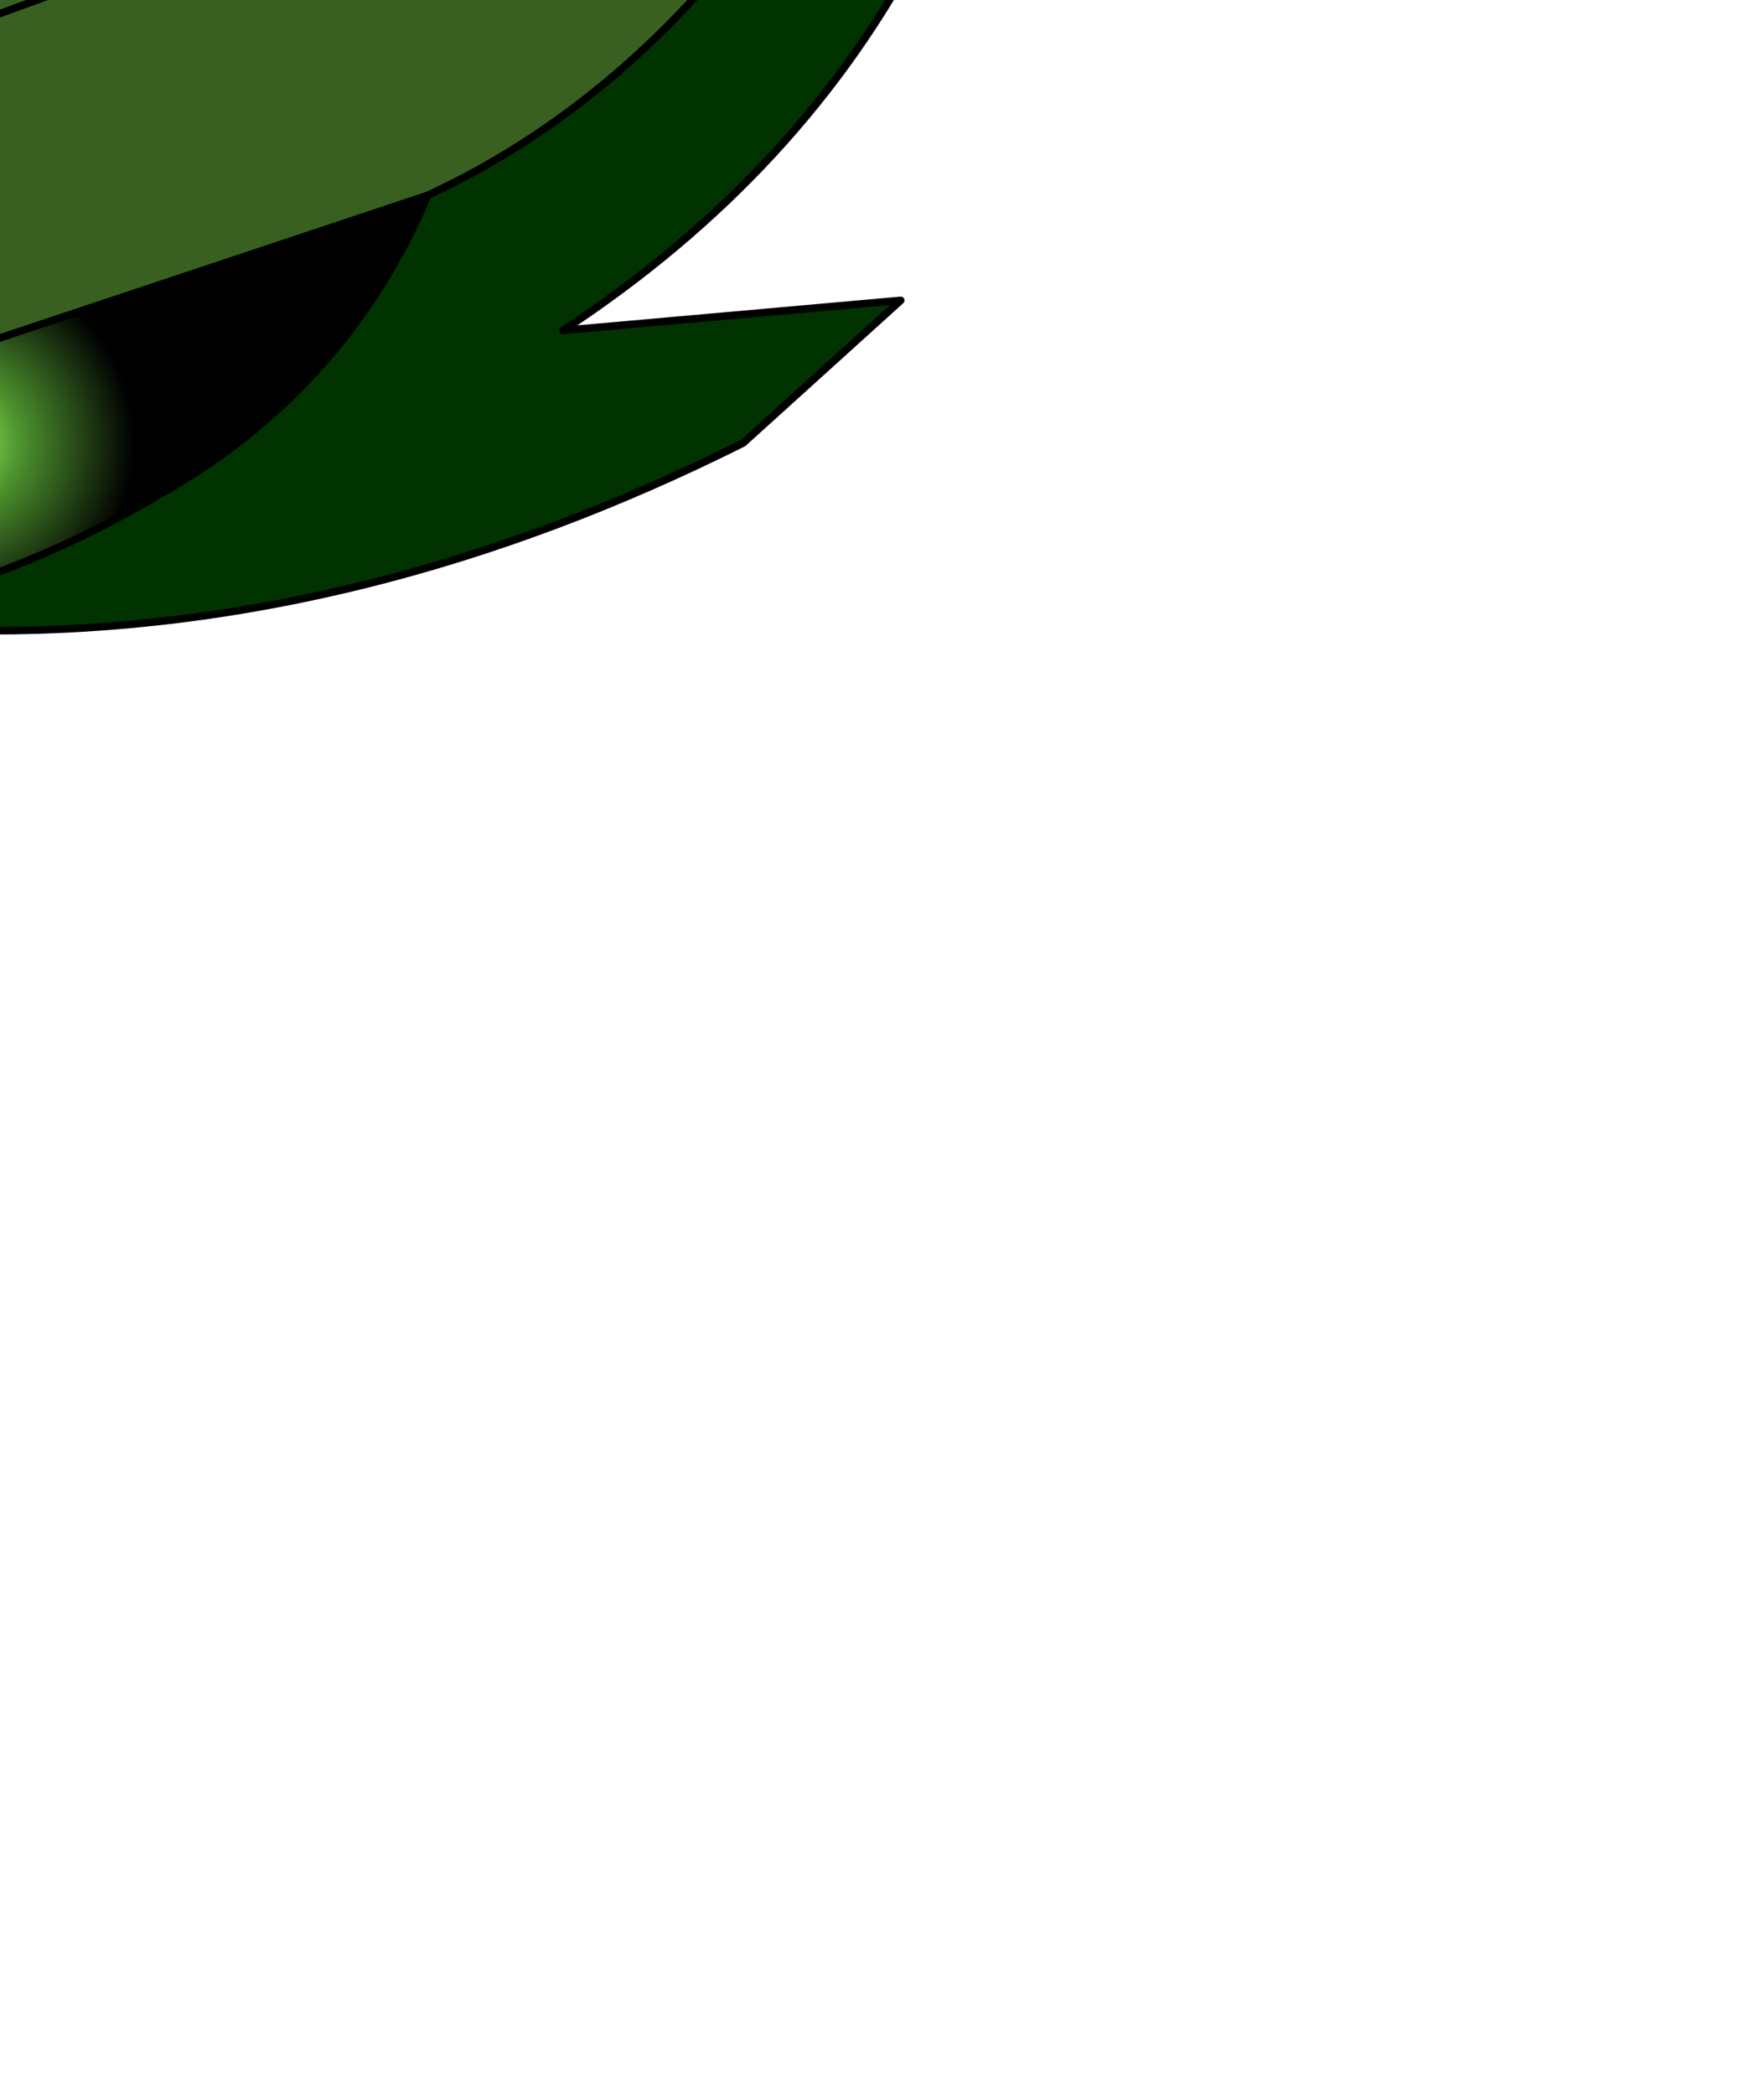 <?xml version="1.0" encoding="UTF-8" standalone="no"?>
<svg xmlns:xlink="http://www.w3.org/1999/xlink" height="13.95px" width="11.75px" xmlns="http://www.w3.org/2000/svg">
  <g transform="matrix(1.0, 0.0, 0.0, 1.0, 0.0, 0.0)">
    <path d="M-3.45 4.6 L-3.75 4.9 Q-4.5 4.0 -4.8 2.75 -5.35 0.75 -5.1 -1.45 -4.95 -3.15 -3.5 -4.0 L-1.5 -5.25 Q-0.15 -5.95 0.5 -7.35 L0.6 -7.6 Q0.8 -8.65 1.5 -9.05 L1.9 -8.5 1.7 -8.05 Q1.35 -7.2 1.6 -6.35 L3.4 -5.05 Q4.85 -4.15 5.7 -2.75 5.85 -1.7 5.25 -0.8 4.25 0.65 2.85 1.3 L-1.95 2.9 -3.45 4.6 M1.75 -0.55 L-0.3 0.2 -0.75 -0.35 -0.8 -0.9 -3.1 0.1 -2.25 -1.95 -2.05 -2.05 Q-0.9 -2.75 0.15 -2.35 L1.1 -1.9 1.35 -2.1 Q2.3 -2.7 2.5 -3.5 2.3 -2.7 1.35 -2.1 L1.1 -1.9 0.15 -2.35 Q-0.9 -2.75 -2.05 -2.05 L-2.25 -1.95 -3.1 0.1 -0.8 -0.9 -0.75 -0.35 -0.3 0.2 1.75 -0.55 M-3.5 0.0 L-4.25 -1.65 -3.5 0.0 M-3.1 0.1 L-3.45 2.4 -3.1 0.1 M-2.6 -2.25 L-3.4 -3.45 -2.6 -2.25 M0.05 -5.3 Q-0.6 -3.65 -2.0 -2.25 L-2.25 -1.95 -2.0 -2.25 Q-0.6 -3.65 0.05 -5.3" fill="#396020" fill-rule="evenodd" stroke="none"/>
    <path d="M2.85 1.3 Q4.25 0.65 5.25 -0.8 5.85 -1.7 5.7 -2.75 L6.5 -3.35 6.55 -2.1 Q6.55 -1.45 6.15 -1.1 L6.35 -1.15 Q6.7 -1.45 6.15 -0.4 5.35 1.15 3.75 2.2 L6.0 2.0 4.95 2.95 Q2.45 4.2 -0.05 4.2 L-3.55 4.8 -3.45 4.6 -1.3 4.15 Q-0.05 3.95 1.05 3.3 2.3 2.6 2.85 1.3" fill="#003300" fill-rule="evenodd" stroke="none"/>
    <path d="M-3.45 4.6 L-1.95 2.9 2.85 1.3 Q2.3 2.6 1.05 3.3 -0.05 3.95 -1.3 4.15 L-3.45 4.6" fill="url(#gradient0)" fill-rule="evenodd" stroke="none"/>
    <path d="M5.7 -2.75 Q4.85 -4.15 3.4 -5.05 L1.6 -6.35 Q1.35 -7.2 1.7 -8.05 L1.9 -8.5 1.5 -9.05 Q0.8 -8.65 0.6 -7.6 L0.5 -7.35 Q-0.15 -5.95 -1.5 -5.25 L-3.5 -4.0 Q-4.95 -3.15 -5.1 -1.45 -5.35 0.75 -4.8 2.75 -4.5 4.0 -3.75 4.9 L-3.45 4.6 -1.95 2.9 2.85 1.3 Q4.25 0.65 5.25 -0.8 5.85 -1.7 5.7 -2.75 L6.5 -3.35 6.55 -2.1 Q6.55 -1.45 6.15 -1.1 L6.35 -1.15 Q6.7 -1.45 6.15 -0.4 5.35 1.15 3.75 2.2 L6.0 2.0 4.95 2.95 Q2.45 4.2 -0.05 4.2 L-3.55 4.8 -3.65 4.85 -3.75 4.9 M2.5 -3.5 Q2.3 -2.7 1.35 -2.1 L1.1 -1.9 0.15 -2.35 Q-0.9 -2.75 -2.05 -2.05 L-2.25 -1.95 -3.1 0.1 -0.8 -0.9 -0.75 -0.35 -0.3 0.2 1.75 -0.55 M2.85 1.3 Q2.3 2.6 1.05 3.3 -0.05 3.95 -1.3 4.15 L-3.45 4.6 -3.55 4.8 M-2.25 -1.95 L-2.0 -2.25 Q-0.6 -3.65 0.05 -5.3 M-3.4 -3.45 L-2.6 -2.25 M-3.45 2.4 L-3.1 0.1 M-4.25 -1.65 L-3.5 0.0" fill="none" stroke="#000000" stroke-linecap="round" stroke-linejoin="round" stroke-width="0.05"/>
  </g>
  <defs>
    <radialGradient cx="0" cy="0" gradientTransform="matrix(0.004, 0.0, 0.0, 0.004, -0.3, 2.95)" gradientUnits="userSpaceOnUse" id="gradient0" r="819.2" spreadMethod="pad">
      <stop offset="0.0" stop-color="#9eff66"/>
      <stop offset="0.129" stop-color="#4e952f"/>
      <stop offset="0.365" stop-color="#000000"/>
    </radialGradient>
  </defs>
</svg>
